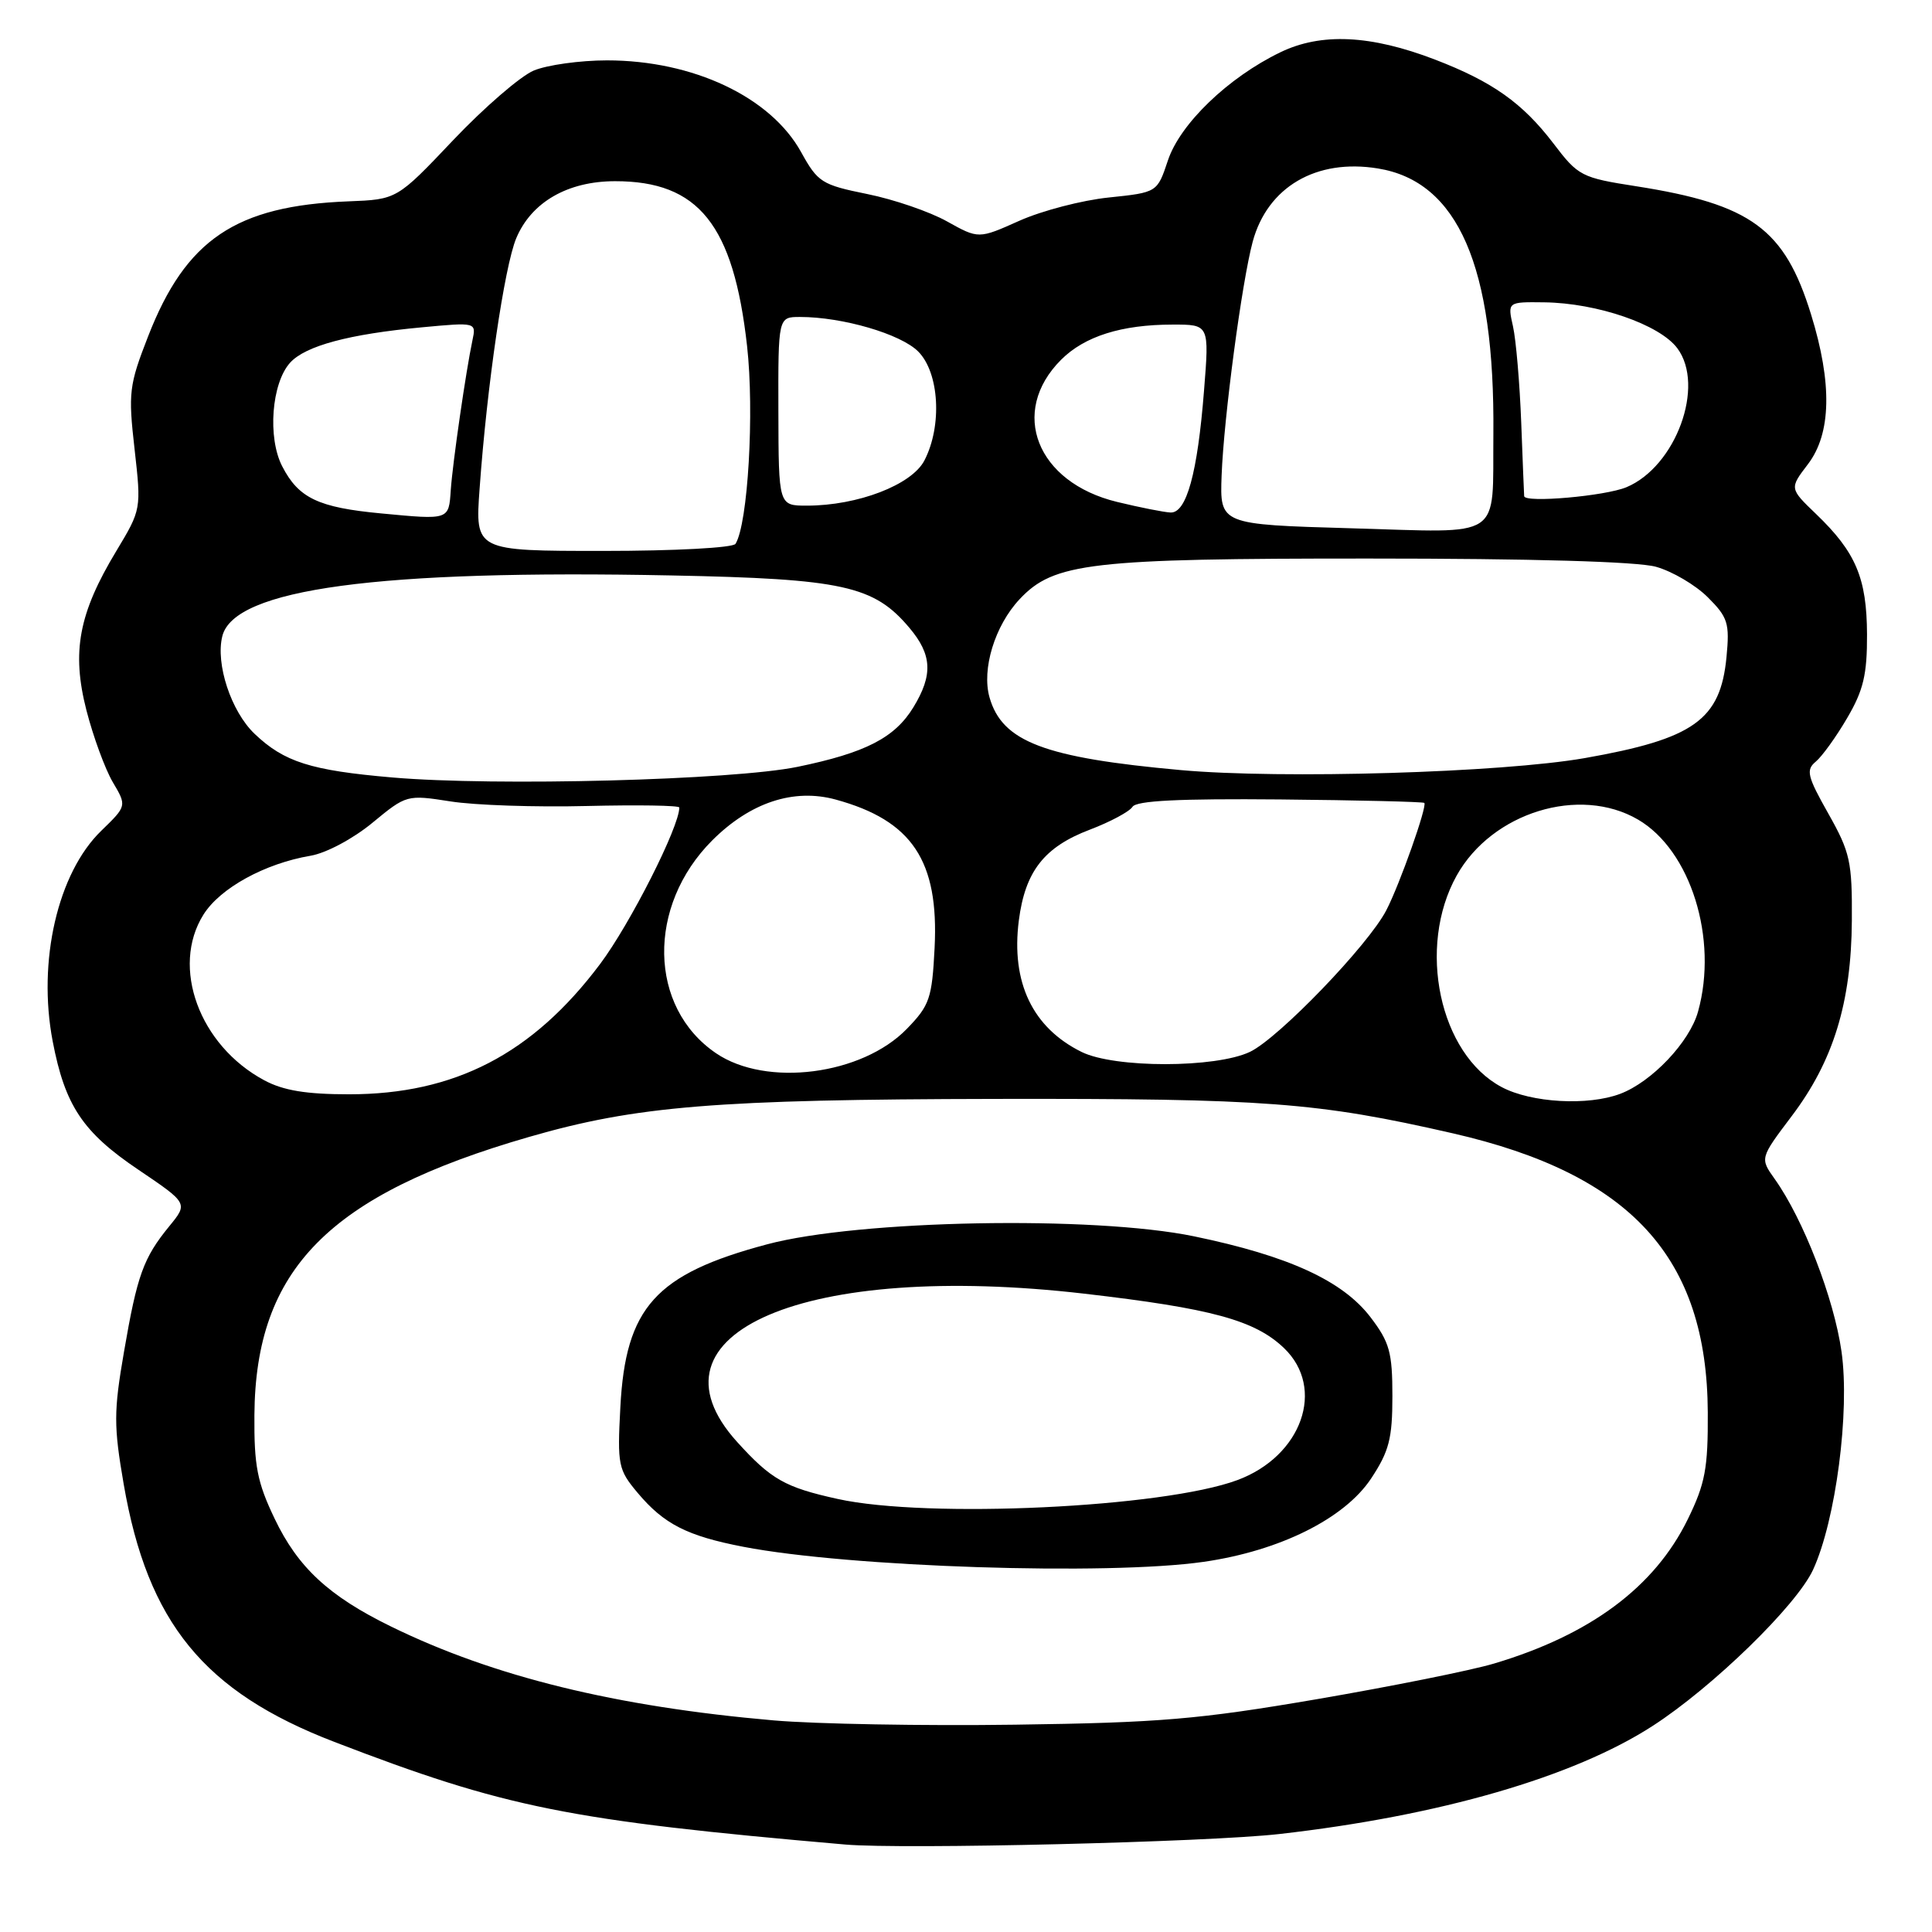 <?xml version="1.0" encoding="UTF-8" standalone="no"?>
<!DOCTYPE svg PUBLIC "-//W3C//DTD SVG 1.1//EN" "http://www.w3.org/Graphics/SVG/1.1/DTD/svg11.dtd" >
<svg xmlns="http://www.w3.org/2000/svg" xmlns:xlink="http://www.w3.org/1999/xlink" version="1.1" viewBox="0 0 256 256">
 <g >
 <path fill="currentColor"
d=" M 169.50 243.02 C 190.74 240.61 208.51 235.47 218.99 228.69 C 226.93 223.56 238.05 212.74 240.24 208.00 C 243.25 201.47 245.14 187.03 244.01 179.09 C 243.01 172.04 238.95 161.54 235.15 156.21 C 233.20 153.47 233.20 153.47 237.41 147.89 C 242.93 140.59 245.31 132.85 245.38 121.99 C 245.43 114.17 245.16 112.94 242.26 107.80 C 239.47 102.86 239.27 102.02 240.60 100.92 C 241.43 100.23 243.31 97.63 244.76 95.14 C 246.91 91.48 247.41 89.38 247.39 84.06 C 247.36 76.60 245.91 73.17 240.64 68.11 C 237.11 64.72 237.11 64.72 239.56 61.51 C 242.66 57.44 242.80 50.80 239.97 41.65 C 236.47 30.32 232.04 27.07 216.81 24.68 C 209.54 23.55 209.12 23.33 205.84 19.01 C 201.75 13.65 197.76 10.82 190.16 7.90 C 181.62 4.62 175.06 4.31 169.65 6.93 C 162.74 10.27 156.36 16.41 154.75 21.27 C 153.34 25.50 153.34 25.50 146.92 26.17 C 143.39 26.53 138.06 27.92 135.08 29.25 C 129.67 31.67 129.67 31.67 125.49 29.34 C 123.19 28.05 118.43 26.42 114.91 25.71 C 108.89 24.49 108.36 24.16 106.15 20.15 C 102.11 12.85 91.85 8.00 80.43 8.00 C 76.86 8.00 72.49 8.61 70.72 9.35 C 68.95 10.10 64.15 14.25 60.05 18.57 C 52.60 26.43 52.60 26.43 46.17 26.68 C 31.24 27.26 24.62 31.73 19.62 44.58 C 17.10 51.04 16.98 52.04 17.83 59.50 C 18.73 67.47 18.72 67.52 15.42 73.00 C 10.42 81.28 9.47 86.37 11.45 94.11 C 12.35 97.61 13.92 101.89 14.94 103.63 C 16.81 106.79 16.81 106.79 13.42 110.08 C 7.65 115.67 4.95 127.36 6.98 137.97 C 8.61 146.49 10.96 150.02 18.30 154.97 C 24.92 159.44 24.92 159.44 22.44 162.47 C 19.00 166.68 18.18 168.94 16.43 179.12 C 15.06 187.04 15.06 188.94 16.39 196.66 C 19.56 215.02 27.03 224.17 44.30 230.81 C 66.98 239.54 75.31 241.22 112.00 244.41 C 119.63 245.07 159.99 244.10 169.50 243.02 Z  M 102.50 227.96 C 81.59 226.14 65.36 222.16 51.79 215.51 C 43.57 211.49 39.47 207.69 36.39 201.23 C 34.08 196.41 33.66 194.23 33.71 187.50 C 33.85 168.17 43.58 158.31 70.10 150.65 C 84.31 146.54 94.91 145.68 132.00 145.61 C 167.75 145.55 174.52 146.06 192.50 150.17 C 216.11 155.58 226.20 166.62 226.29 187.15 C 226.33 194.56 225.95 196.59 223.64 201.31 C 219.25 210.28 210.76 216.61 198.00 220.42 C 194.97 221.33 184.40 223.45 174.50 225.15 C 158.84 227.83 153.64 228.27 134.50 228.53 C 122.40 228.70 108.00 228.44 102.50 227.96 Z  M 159.50 206.95 C 169.57 205.50 178.16 201.22 181.68 195.91 C 184.06 192.31 184.50 190.62 184.50 185.00 C 184.50 179.20 184.13 177.86 181.61 174.55 C 177.91 169.70 170.73 166.41 158.22 163.82 C 144.88 161.06 113.77 161.64 101.64 164.88 C 86.86 168.82 82.89 173.23 82.20 186.46 C 81.79 194.14 81.92 194.75 84.50 197.82 C 87.98 201.96 91.05 203.52 98.51 204.96 C 112.50 207.66 146.79 208.78 159.50 206.95 Z  M 198.99 144.05 C 190.74 139.69 187.72 125.51 193.02 116.01 C 197.69 107.65 209.30 104.07 217.05 108.60 C 224.02 112.67 227.69 124.39 225.00 134.04 C 223.89 138.07 218.87 143.36 214.68 144.94 C 210.41 146.55 202.91 146.13 198.99 144.05 Z  M 35.01 143.14 C 26.41 138.53 22.60 128.14 26.96 121.19 C 29.17 117.67 35.09 114.42 41.15 113.39 C 43.22 113.04 46.78 111.14 49.34 109.03 C 53.85 105.31 53.91 105.29 59.69 106.19 C 62.88 106.70 71.01 106.97 77.75 106.80 C 84.49 106.64 90.01 106.72 90.01 107.00 C 90.04 109.51 83.49 122.45 79.50 127.76 C 70.56 139.66 60.25 145.00 46.26 145.00 C 40.58 145.00 37.53 144.50 35.01 143.14 Z  M 94.88 139.56 C 85.92 133.48 85.68 120.05 94.38 111.35 C 99.41 106.33 105.17 104.42 110.75 105.95 C 120.86 108.72 124.42 114.06 123.84 125.58 C 123.50 132.30 123.18 133.22 120.17 136.32 C 114.22 142.46 101.53 144.09 94.88 139.56 Z  M 143.32 139.39 C 136.82 136.18 133.95 130.18 135.00 121.97 C 135.84 115.45 138.36 112.23 144.42 109.93 C 147.13 108.90 149.66 107.54 150.06 106.91 C 150.56 106.09 156.26 105.81 169.61 105.93 C 179.97 106.03 188.58 106.24 188.73 106.39 C 189.14 106.81 185.46 117.22 183.69 120.62 C 181.31 125.23 169.41 137.58 165.62 139.38 C 161.06 141.54 147.70 141.55 143.32 139.39 Z  M 52.00 103.02 C 41.18 102.09 37.65 100.97 33.73 97.23 C 30.62 94.26 28.54 87.96 29.46 84.29 C 31.03 78.03 50.05 75.46 89.00 76.25 C 111.70 76.70 115.81 77.61 120.50 83.19 C 123.51 86.75 123.64 89.43 121.04 93.70 C 118.57 97.76 114.70 99.75 105.68 101.61 C 97.11 103.37 65.65 104.20 52.00 103.02 Z  M 156.45 102.04 C 138.39 100.41 132.80 98.29 131.12 92.42 C 130.05 88.68 131.82 82.89 135.11 79.39 C 139.64 74.56 144.47 74.00 181.43 74.01 C 202.91 74.01 216.95 74.41 219.42 75.10 C 221.58 75.70 224.67 77.52 226.29 79.14 C 228.96 81.80 229.20 82.58 228.77 87.06 C 227.97 95.40 224.45 97.90 210.00 100.45 C 198.99 102.38 169.85 103.25 156.45 102.04 Z  M 63.55 64.75 C 64.53 51.05 66.84 35.33 68.40 31.58 C 70.40 26.79 75.22 24.01 81.50 24.01 C 92.57 24.00 97.19 29.77 98.99 45.84 C 99.97 54.58 99.11 69.40 97.46 72.06 C 97.14 72.59 89.39 73.00 79.92 73.00 C 62.95 73.00 62.95 73.00 63.55 64.75 Z  M 179.06 70.00 C 161.63 69.50 161.63 69.50 161.87 63.00 C 162.16 55.34 164.55 37.38 165.99 32.02 C 167.95 24.78 174.40 20.99 182.57 22.32 C 193.20 24.04 198.08 35.26 197.88 57.50 C 197.75 71.70 199.44 70.58 179.06 70.00 Z  M 50.50 68.03 C 42.19 67.25 39.57 66.01 37.40 61.80 C 35.43 58.00 35.98 50.78 38.44 48.06 C 40.47 45.82 46.26 44.27 55.92 43.37 C 63.11 42.70 63.11 42.70 62.60 45.10 C 61.74 49.15 59.98 61.31 59.73 64.92 C 59.46 68.92 59.57 68.89 50.50 68.03 Z  M 148.03 66.51 C 137.36 63.93 133.68 54.59 140.60 47.67 C 143.71 44.56 148.61 43.01 155.37 43.01 C 160.24 43.00 160.24 43.00 159.54 51.75 C 158.68 62.72 157.21 68.03 155.09 67.91 C 154.22 67.87 151.04 67.24 148.03 66.51 Z  M 103.14 54.50 C 103.11 42.00 103.11 42.00 106.01 42.00 C 111.64 42.00 119.34 44.25 121.66 46.57 C 124.46 49.37 124.87 56.42 122.49 61.01 C 120.82 64.25 113.66 67.00 106.91 67.00 C 103.17 67.00 103.17 67.00 103.14 54.50 Z  M 201.96 65.75 C 201.94 65.61 201.77 61.23 201.57 56.00 C 201.37 50.77 200.88 45.04 200.48 43.25 C 199.75 40.00 199.75 40.00 204.62 40.06 C 211.65 40.15 219.91 43.00 222.25 46.14 C 225.98 51.13 222.06 61.82 215.51 64.56 C 212.70 65.73 202.10 66.67 201.96 65.75 Z  M 111.00 198.62 C 104.00 197.08 102.17 196.03 97.66 191.05 C 84.60 176.60 106.76 167.15 143.69 171.42 C 160.52 173.37 166.28 174.93 170.14 178.63 C 175.69 183.95 172.51 192.95 163.96 196.12 C 154.14 199.77 122.89 201.24 111.00 198.62 Z "/>
</g>
</svg>